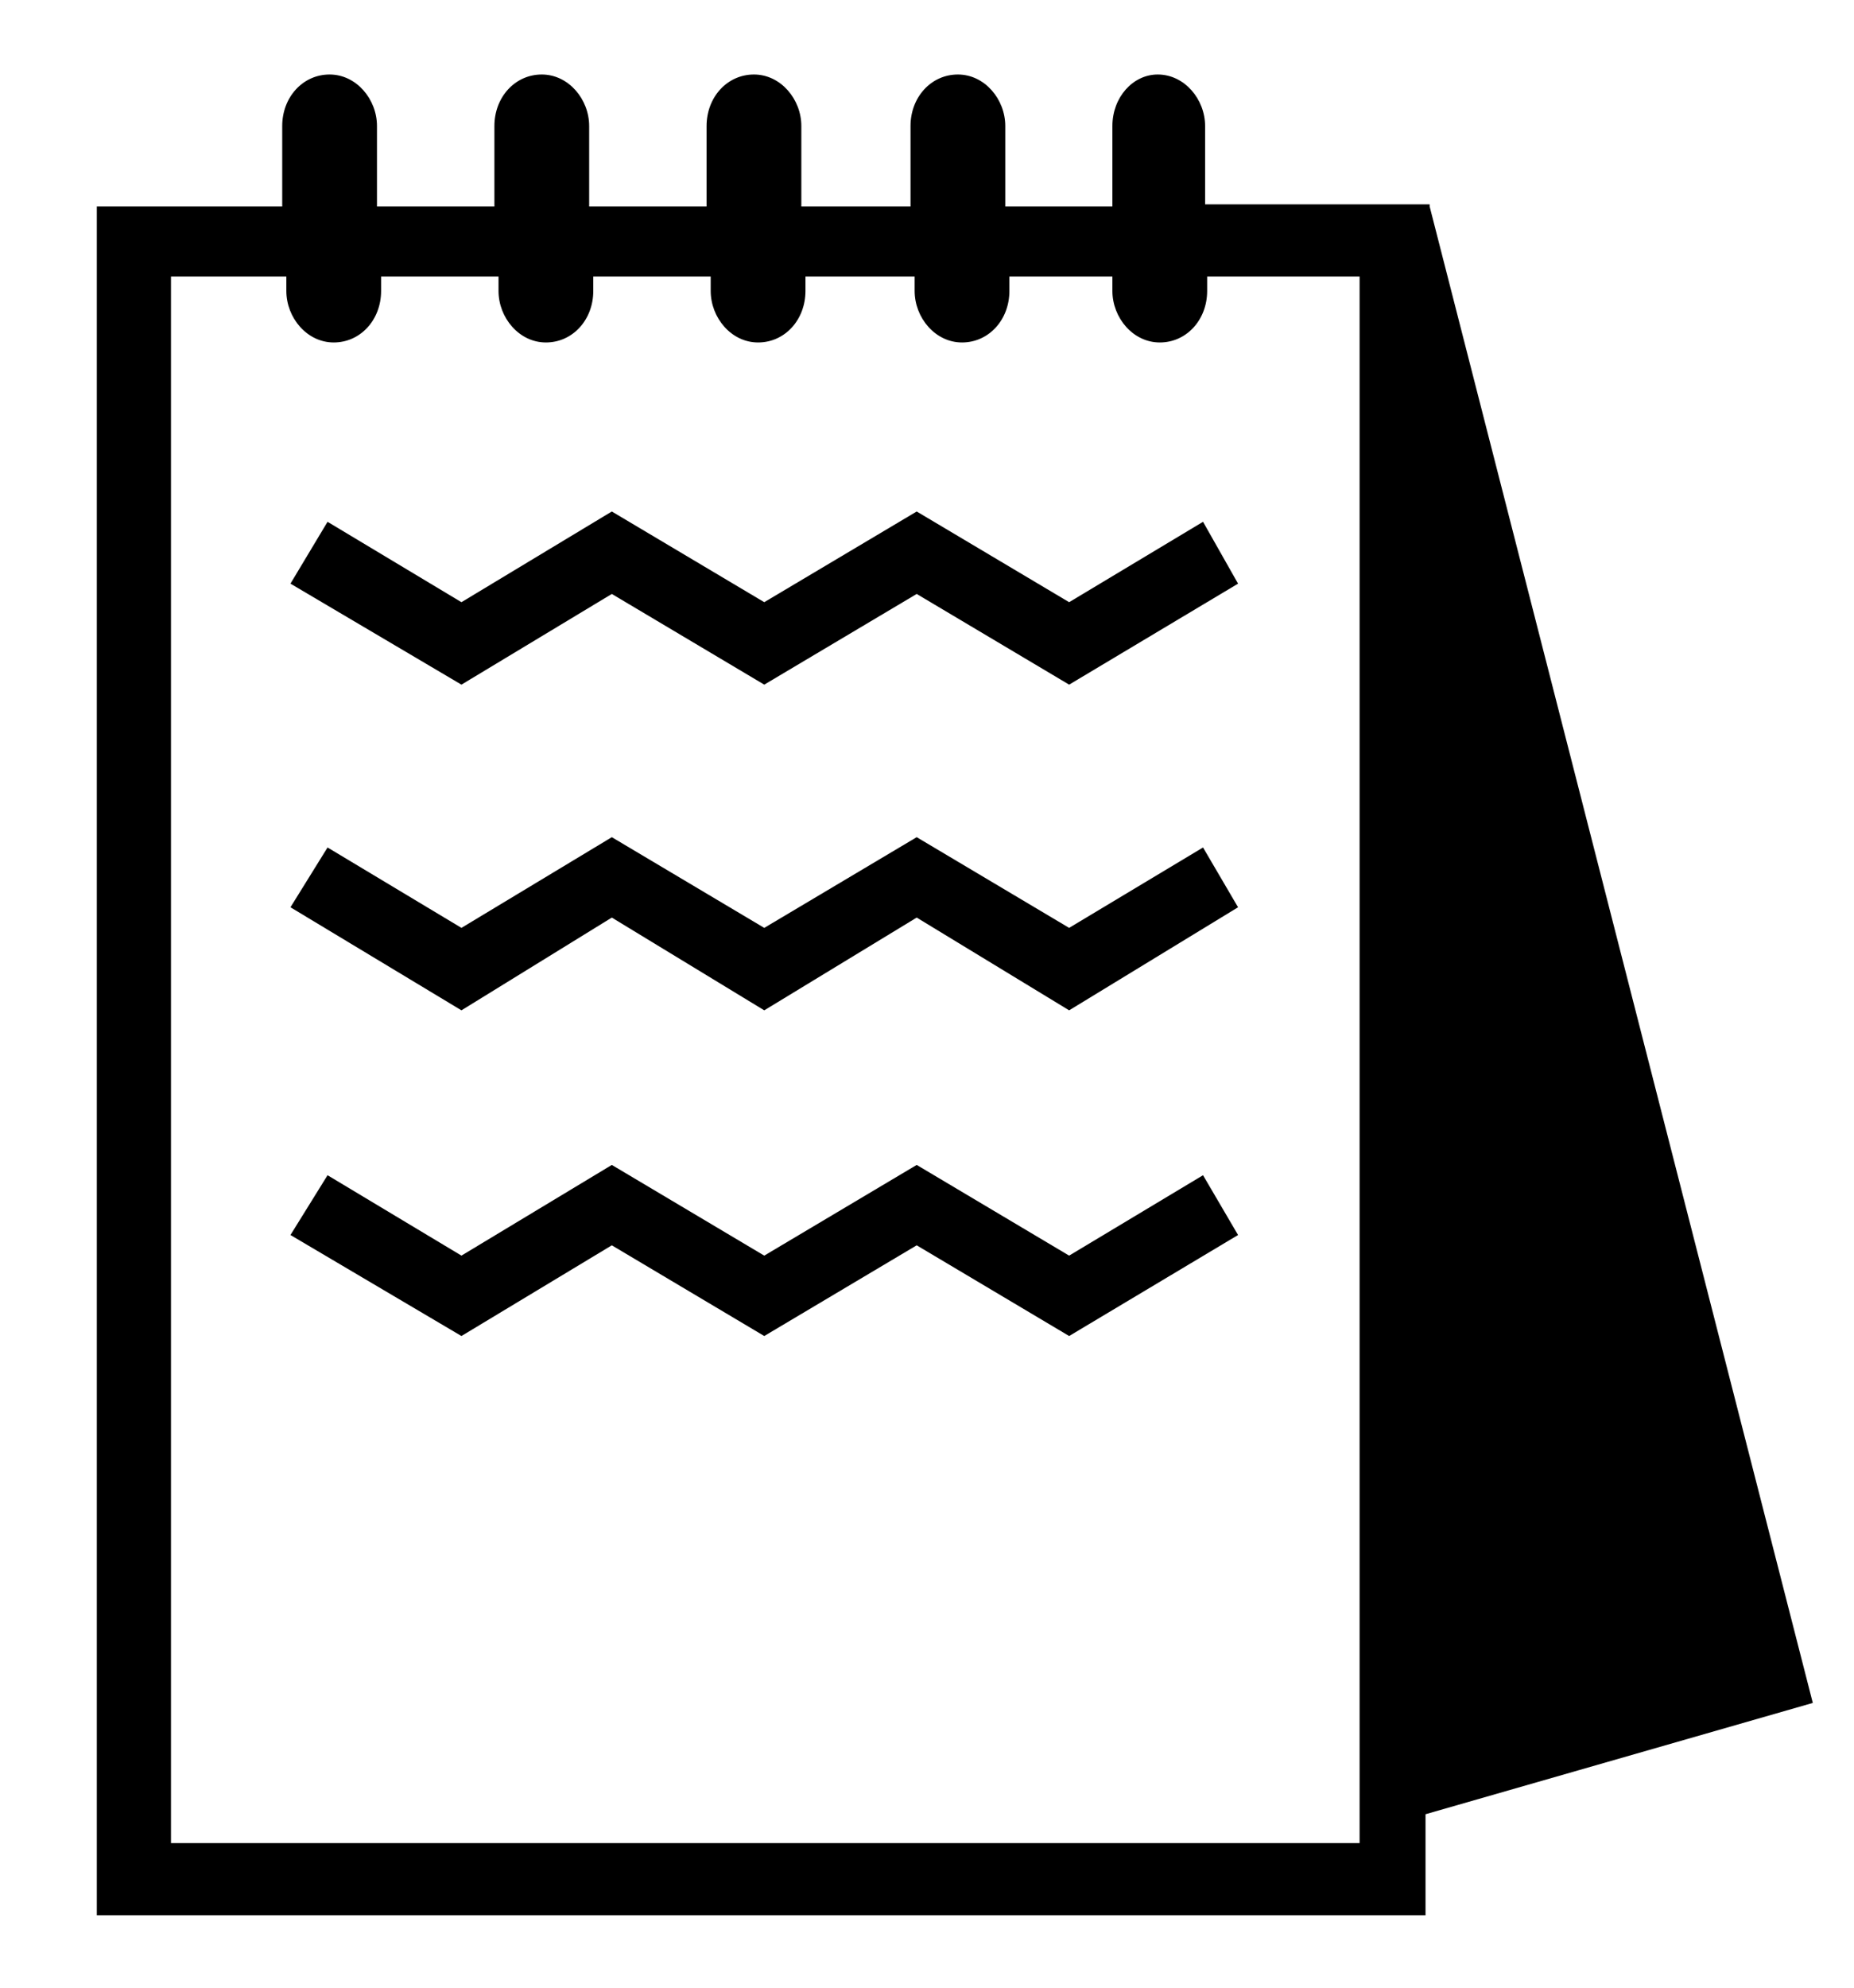 <?xml version="1.0" ?>
<svg xmlns="http://www.w3.org/2000/svg" xmlns:ev="http://www.w3.org/2001/xml-events" xmlns:xlink="http://www.w3.org/1999/xlink" baseProfile="full" enable-background="new 0 0 90 90" height="600px" version="1.1" viewBox="0 0 90 90" width="560px" x="0px" xml:space="preserve" y="0px">
	<defs/>
	<path d="M 88.0,79.4 L 69.4,6.8 L 69.4,7.7 L 69.4,6.7 L 58.5,6.7 L 58.5,2.9 C 58.5,1.6 57.5,0.4 56.2,0.4 C 55.0,0.4 54.0,1.5 54.0,2.9 L 54.0,6.8 L 48.8,6.8 L 48.8,2.9 C 48.8,1.6 47.8,0.4 46.5,0.4 C 45.2,0.4 44.2,1.5 44.2,2.9 L 44.2,6.8 L 38.9,6.8 L 38.9,2.9 C 38.9,1.6 37.9,0.4 36.6,0.4 C 35.3,0.4 34.3,1.5 34.3,2.9 L 34.3,6.8 L 28.6,6.8 L 28.6,2.9 C 28.6,1.6 27.6,0.4 26.3,0.4 C 25,0.4 24,1.5 24,2.9 L 24,6.8 L 18.3,6.8 L 18.3,2.9 C 18.3,1.6 17.3,0.4 16,0.4 C 14.7,0.4 13.7,1.5 13.7,2.9 L 13.7,6.8 L 4.7,6.8 L 4.7,89.7 L 69.2,89.7 L 69.2,84.8 L 88.0,79.4 M 66.0,86.2 L 8.3,86.2 L 8.3,10.2 L 13.9,10.2 L 13.9,10.9 C 13.9,12.2 14.9,13.4 16.2,13.4 C 17.5,13.4 18.5,12.3 18.5,10.9 L 18.5,10.2 L 24.2,10.2 L 24.2,10.9 C 24.2,12.2 25.2,13.4 26.5,13.4 C 27.8,13.4 28.8,12.3 28.8,10.9 L 28.8,10.2 L 34.5,10.2 L 34.5,10.9 C 34.5,12.2 35.5,13.4 36.8,13.4 C 38.1,13.4 39.1,12.3 39.1,10.9 L 39.1,10.2 L 44.4,10.2 L 44.4,10.9 C 44.4,12.2 45.4,13.4 46.7,13.4 C 48,13.4 49,12.3 49,10.9 L 49,10.2 L 54.0,10.2 L 54.0,10.9 C 54.0,12.2 55.0,13.4 56.3,13.4 C 57.6,13.4 58.6,12.3 58.6,10.9 L 58.6,10.2 L 66.0,10.2 L 66.0,86.2"/>
	<path d="M 51.9,26.0 L 44.5,21.6 L 37.1,26.0 L 29.7,21.6 L 22.4,26.0 L 15.9,22.1 L 14.1,25.1 L 22.4,30.0 L 29.7,25.6 L 37.1,30.0 L 44.5,25.6 L 51.9,30.0 L 60.1,25.1 L 58.4,22.1 L 51.9,26.0" points="51.9,26 44.5,21.6 37.1,26 29.7,21.6 22.4,26 15.9,22.1 14.1,25.1 22.4,30 29.7,25.6 37.1,30 44.5,25.6 51.9,30   60.1,25.1 58.4,22.1 "/>
	<path d="M 51.9,41.8 L 44.5,37.4 L 37.1,41.8 L 29.7,37.4 L 22.4,41.8 L 15.9,37.9 L 14.1,40.8 L 22.4,45.8 L 29.7,41.3 L 37.1,45.8 L 44.5,41.3 L 51.9,45.8 L 60.1,40.8 L 58.4,37.9 L 51.9,41.8" points="51.9,41.8 44.5,37.4 37.1,41.8 29.7,37.4 22.4,41.8 15.9,37.9 14.1,40.8 22.4,45.8 29.7,41.3 37.1,45.8 44.5,41.3   51.9,45.8 60.1,40.8 58.4,37.9 "/>
	<path d="M 51.9,57.7 L 44.5,53.3 L 37.1,57.7 L 29.7,53.3 L 22.4,57.7 L 15.9,53.8 L 14.1,56.7 L 22.4,61.6 L 29.7,57.2 L 37.1,61.6 L 44.5,57.2 L 51.9,61.6 L 60.1,56.7 L 58.4,53.8 L 51.9,57.7" points="51.9,57.7 44.5,53.3 37.1,57.7 29.7,53.3 22.4,57.7 15.9,53.8 14.1,56.7 22.4,61.6 29.7,57.2 37.1,61.6 44.5,57.2   51.9,61.6 60.1,56.7 58.4,53.8 "/>
</svg>
